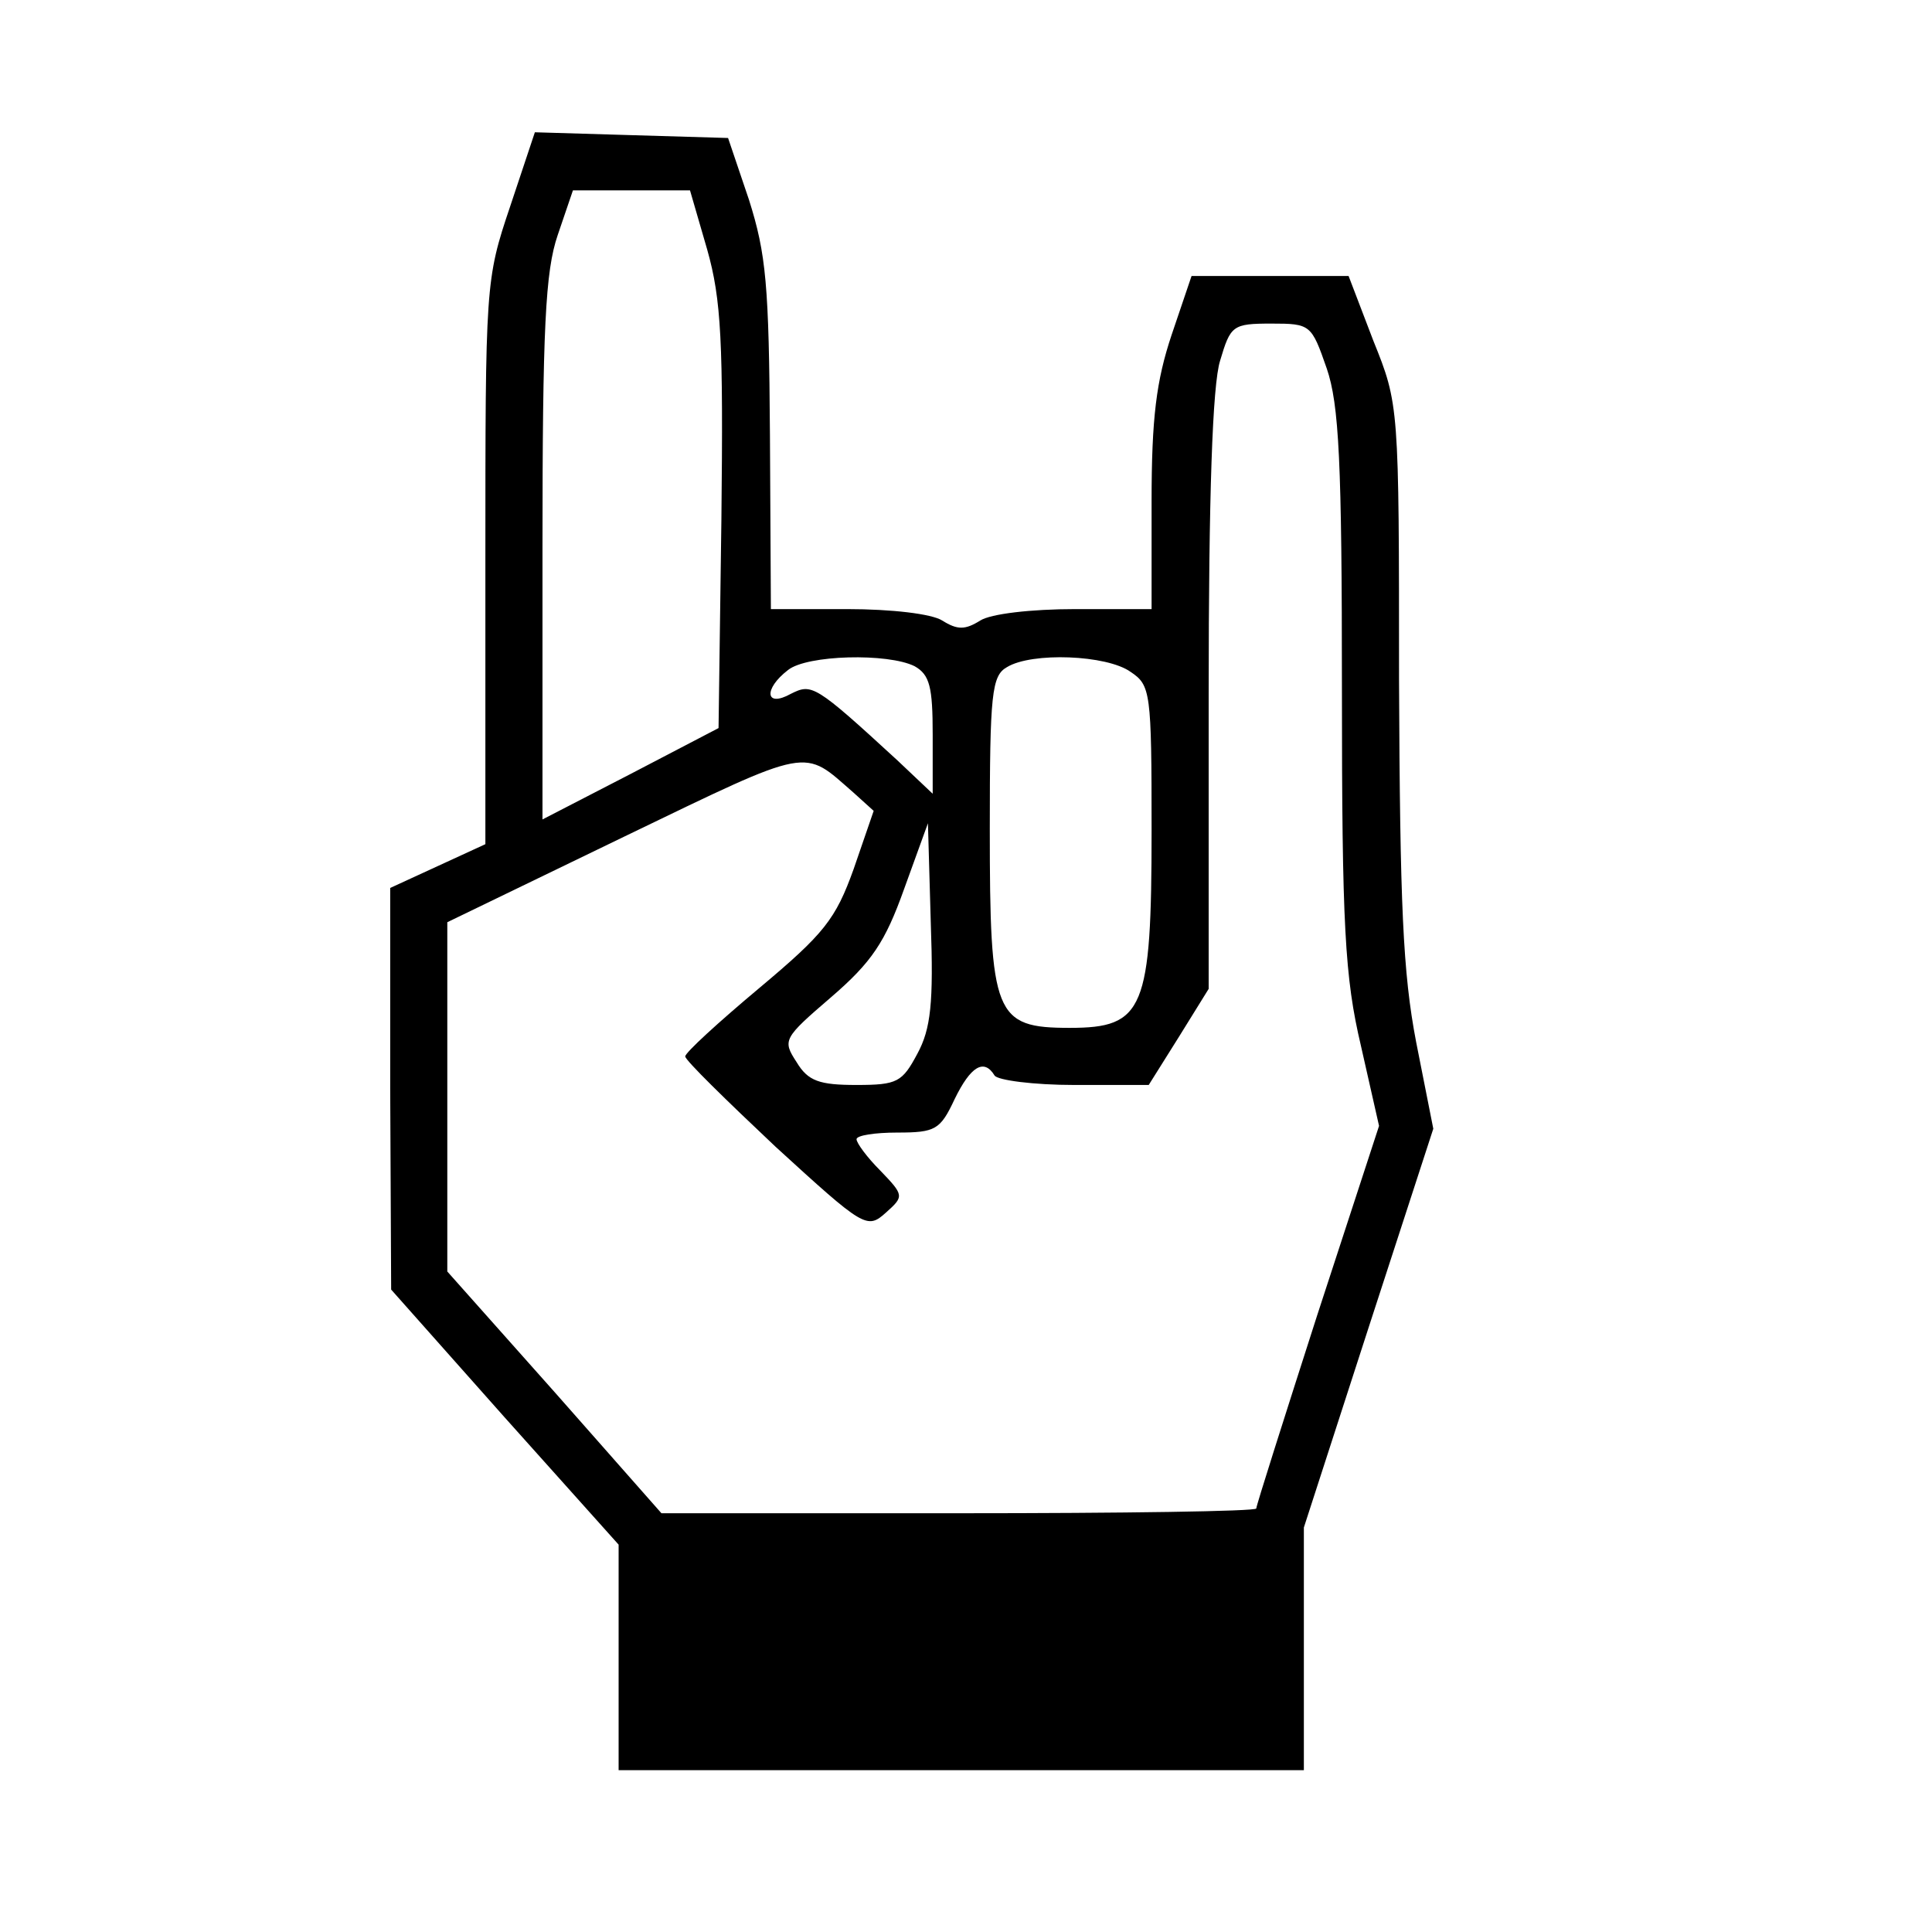 <?xml version="1.0" standalone="no"?>
<!DOCTYPE svg PUBLIC "-//W3C//DTD SVG 20010904//EN"
 "http://www.w3.org/TR/2001/REC-SVG-20010904/DTD/svg10.dtd">
<svg version="1.0" xmlns="http://www.w3.org/2000/svg"
 width="203pt" height="203pt" viewBox="0 0 203 203"
 preserveAspectRatio="xMidYMid meet">
<g transform="translate(0,203) scale(0.1,-0.1)"
fill="#000000" stroke="none">
<path d="M536 1813 c-26 -77 -26 -82 -26 -374 l0 -296 -50 -23 -50 -23 0 -211
1 -211 119 -134 120 -134 0 -118 0 -119 360 0 360 0 0 128 0 127 68 210 68
209 -18 91 c-14 73 -17 144 -18 380 0 289 0 290 -27 357 l-26 68 -83 0 -82 0
-21 -62 c-16 -48 -21 -87 -21 -175 l0 -113 -80 0 c-47 0 -89 -5 -100 -12 -16
-10 -24 -10 -40 0 -11 7 -53 12 -100 12 l-80 0 -1 183 c-1 158 -4 190 -22 247
l-22 65 -102 3 -101 3 -26 -78z m207 -45 c15 -53 17 -97 15 -283 l-3 -220 -92
-48 -93 -48 0 284 c0 233 3 292 16 330 l16 47 62 0 61 0 18 -62z m651 -125
c13 -38 16 -98 16 -337 0 -249 3 -303 20 -375 l19 -84 -65 -199 c-35 -109 -64
-200 -64 -203 0 -3 -141 -5 -312 -5 l-313 0 -112 127 -113 127 0 184 0 183
186 90 c199 96 187 93 241 46 l21 -19 -21 -61 c-19 -53 -31 -68 -99 -125 -43
-36 -78 -68 -78 -72 0 -4 43 -46 95 -95 93 -85 96 -87 116 -69 19 17 19 18 -6
44 -14 14 -25 29 -25 33 0 4 19 7 43 7 40 0 45 3 60 35 17 35 31 43 42 25 3
-5 41 -10 84 -10 l78 0 32 51 31 50 0 311 c0 207 4 324 12 349 11 37 13 39 54
39 41 0 42 -1 58 -47z m-433 -313 c16 -9 19 -22 19 -72 l0 -62 -37 35 c-87 80
-90 81 -112 70 -27 -15 -29 5 -3 25 20 16 105 18 133 4z m227 -6 c21 -14 22
-21 22 -166 0 -189 -8 -208 -86 -208 -79 0 -84 13 -84 209 0 142 2 161 18 170
26 16 105 13 130 -5z m-224 -401 c-16 -30 -21 -33 -64 -33 -39 0 -51 4 -63 24
-15 23 -14 25 36 68 43 37 57 58 77 114 l25 69 3 -105 c3 -84 0 -111 -14 -137z"/>
</g>
</svg>
